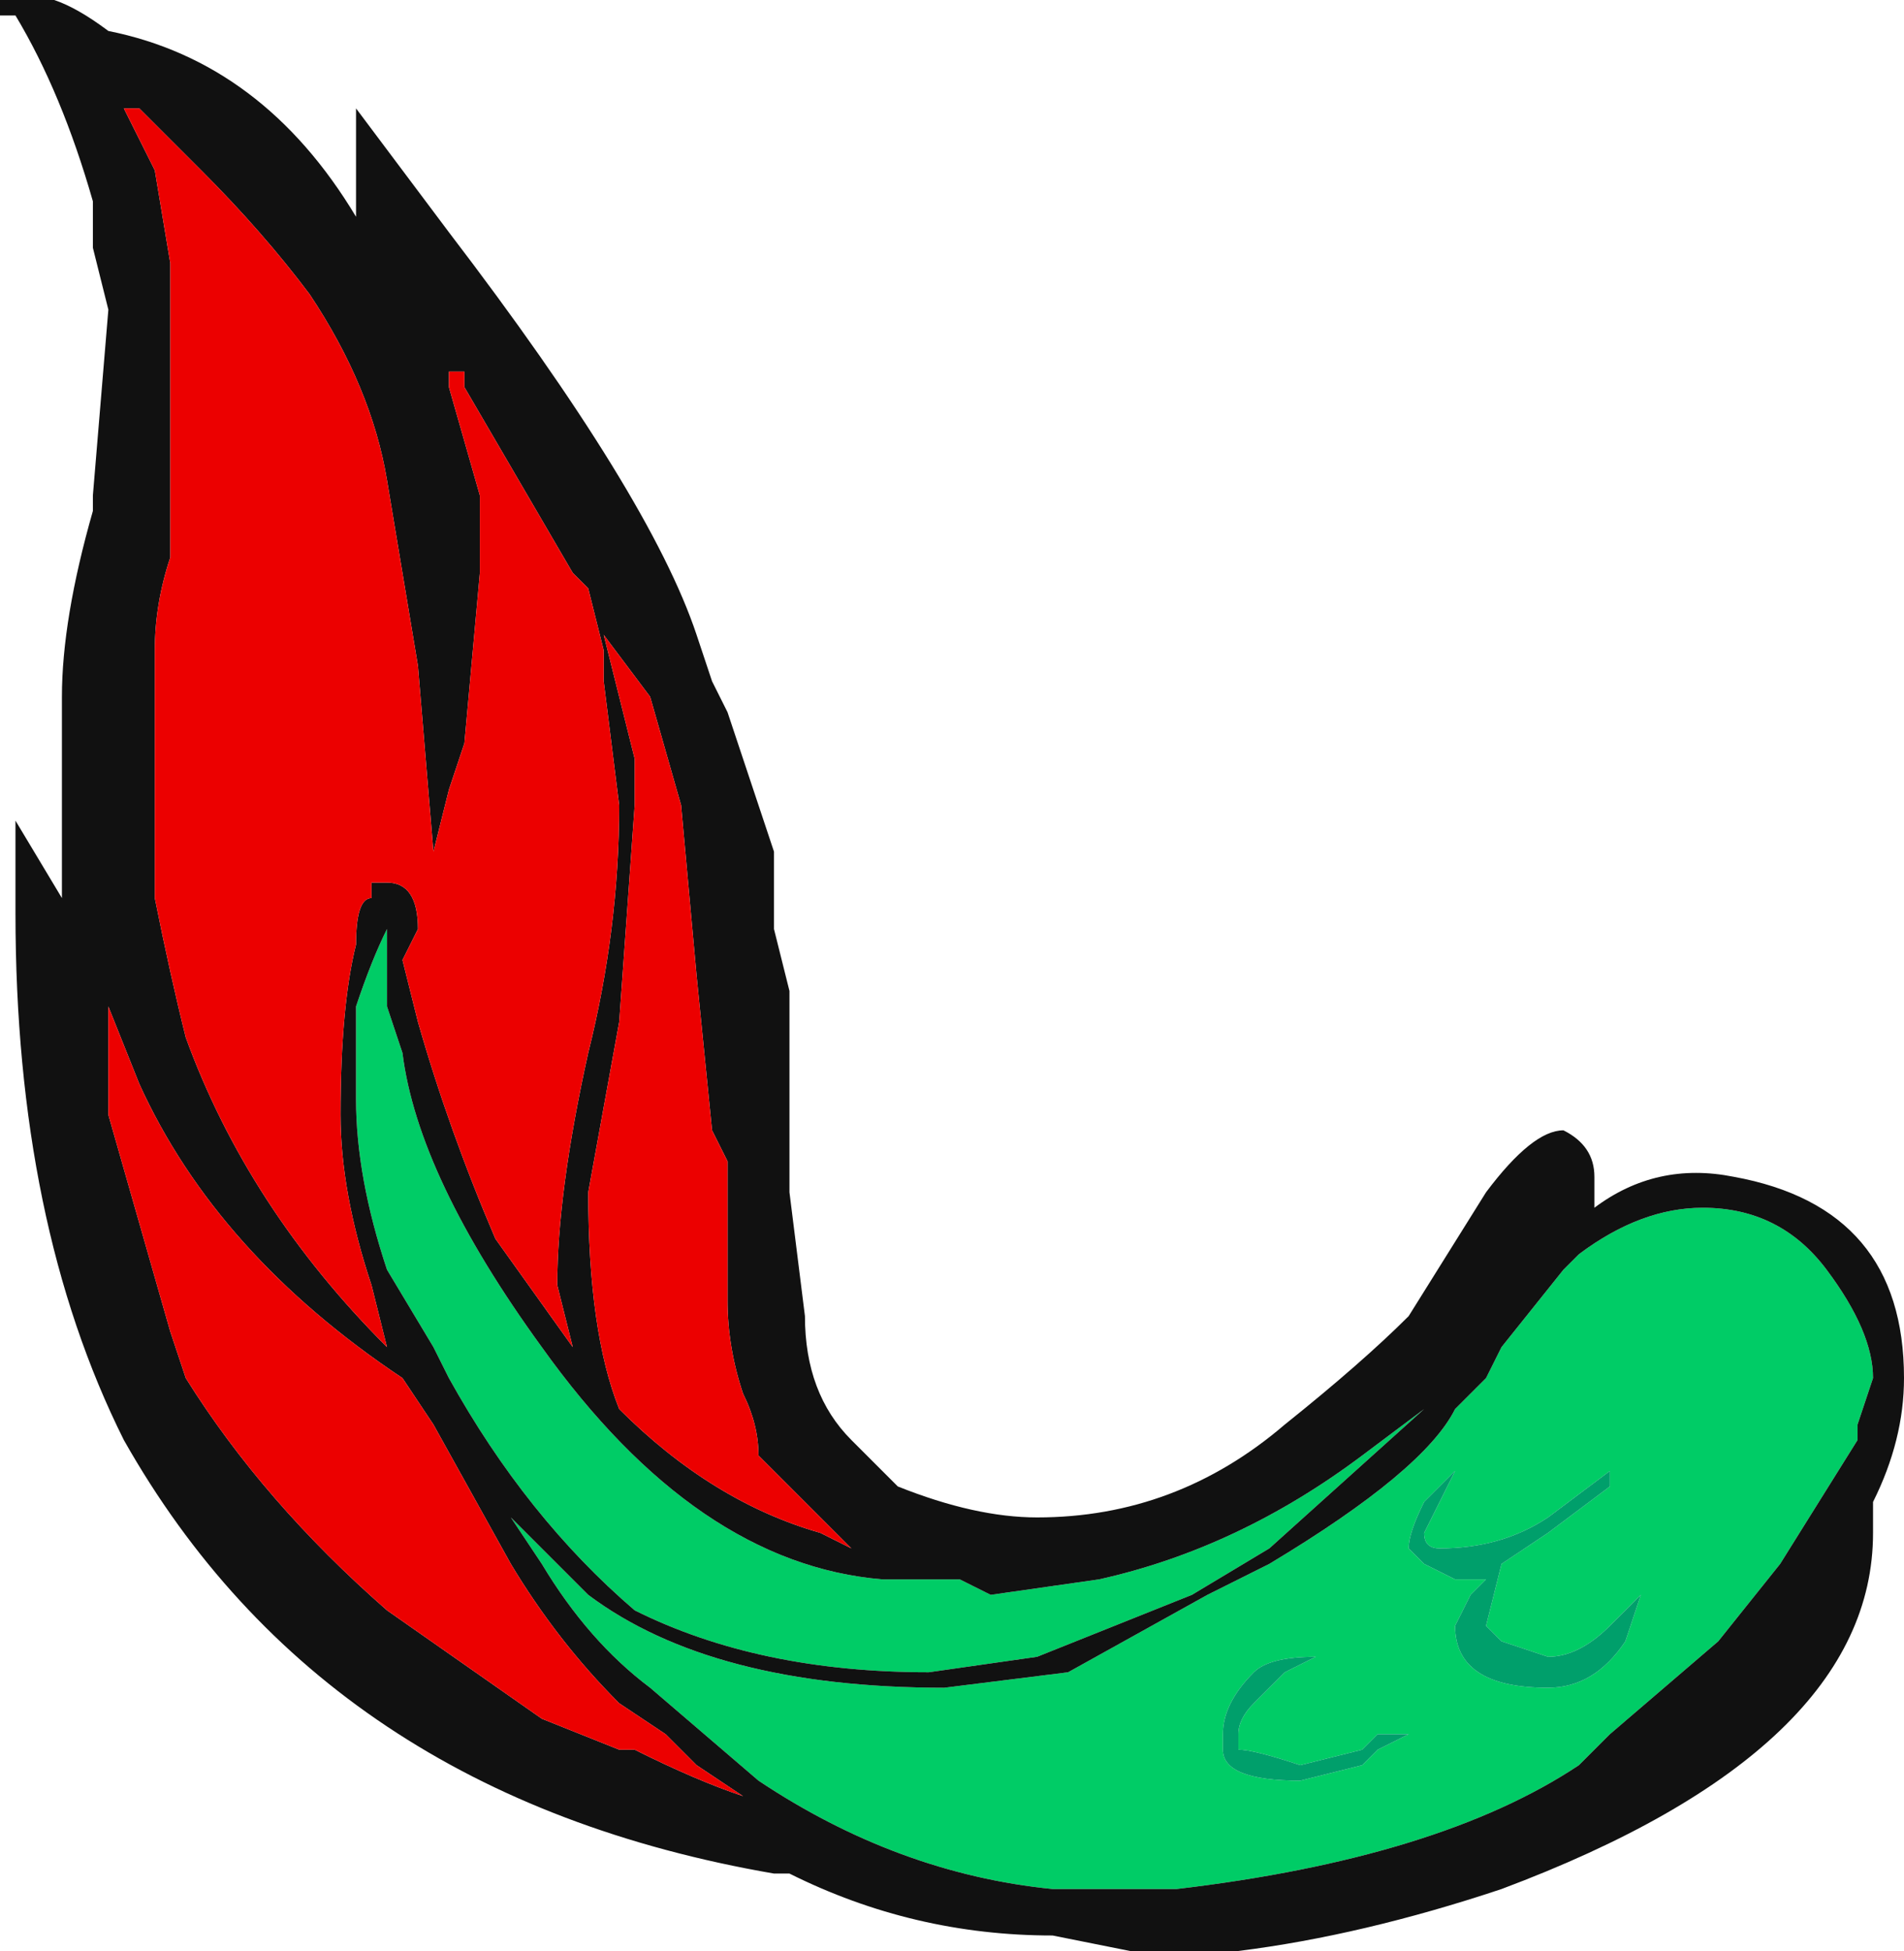 <?xml version="1.0" encoding="UTF-8" standalone="no"?>
<svg xmlns:ffdec="https://www.free-decompiler.com/flash" xmlns:xlink="http://www.w3.org/1999/xlink" ffdec:objectType="frame" height="44.1px" width="43.05px" xmlns="http://www.w3.org/2000/svg">
  <g transform="matrix(1.0, 0.0, 0.0, 1.0, 0.0, 0.0)">
    <use ffdec:characterId="837" height="6.3" transform="matrix(7.0, 0.0, 0.0, 7.0, 0.0, 0.0)" width="6.15" xlink:href="#shape0"/>
  </g>
  <defs>
    <g id="shape0" transform="matrix(1.0, 0.0, 0.0, 1.0, 0.0, 0.0)">
      <path d="M5.9 4.1 Q6.05 4.3 6.05 4.45 L6.0 4.6 6.0 4.65 5.75 5.05 5.55 5.3 5.2 5.6 5.1 5.7 Q4.65 6.0 3.8 6.1 L3.4 6.1 Q2.9 6.05 2.45 5.75 L2.1 5.45 Q1.9 5.3 1.75 5.05 L1.65 4.9 1.9 5.15 Q2.3 5.45 3.05 5.45 L3.45 5.4 3.9 5.15 4.1 5.05 Q4.6 4.75 4.7 4.55 L4.8 4.45 4.85 4.35 5.05 4.1 5.1 4.05 Q5.3 3.9 5.5 3.9 5.75 3.9 5.9 4.1 M1.25 3.0 L1.25 3.25 1.3 3.4 Q1.35 3.8 1.75 4.35 2.25 5.05 2.85 5.1 L3.1 5.1 3.2 5.15 3.55 5.1 Q4.0 5.0 4.4 4.7 L4.6 4.55 4.1 5.0 3.85 5.15 3.35 5.35 3.0 5.4 Q2.45 5.4 2.05 5.2 1.7 4.9 1.45 4.45 L1.4 4.35 1.25 4.1 Q1.15 3.8 1.15 3.55 L1.15 3.25 Q1.2 3.1 1.25 3.0 M4.25 5.35 Q4.1 5.35 4.05 5.4 3.95 5.5 3.95 5.6 L3.95 5.65 Q3.95 5.75 4.2 5.75 L4.4 5.7 4.45 5.65 4.55 5.6 4.45 5.6 4.4 5.65 4.2 5.7 Q4.05 5.65 4.0 5.65 L4.0 5.6 Q4.0 5.55 4.05 5.5 L4.15 5.4 4.25 5.35 M4.55 5.0 L4.6 5.05 4.7 5.1 4.8 5.1 4.75 5.15 4.7 5.25 Q4.7 5.45 5.0 5.45 5.15 5.45 5.25 5.3 L5.3 5.15 5.2 5.25 Q5.1 5.35 5.0 5.35 L4.85 5.3 4.8 5.25 4.85 5.05 5.0 4.95 5.2 4.8 5.2 4.75 5.0 4.9 Q4.85 5.0 4.65 5.0 4.6 5.0 4.6 4.95 L4.7 4.75 Q4.65 4.8 4.6 4.85 4.55 4.95 4.55 5.0" fill="#00cc66" fill-rule="evenodd" stroke="none"/>
      <path d="M6.05 4.85 L6.05 4.95 Q6.05 5.65 4.85 6.1 4.4 6.25 4.0 6.3 L3.65 6.3 3.4 6.25 Q2.95 6.25 2.55 6.05 L2.5 6.05 Q1.05 5.8 0.4 4.65 0.05 3.95 0.05 2.95 L0.05 2.65 0.2 2.9 Q0.2 2.75 0.2 2.6 L0.2 2.25 Q0.2 2.0 0.3 1.65 L0.3 1.6 0.35 1.0 0.3 0.8 0.3 0.65 Q0.2 0.3 0.05 0.05 L0.0 0.05 0.0 0.0 0.05 0.0 Q0.15 -0.05 0.35 0.1 0.85 0.2 1.15 0.7 L1.15 0.35 1.45 0.75 Q2.1 1.6 2.25 2.05 L2.3 2.2 2.35 2.3 2.5 2.75 2.5 3.0 2.55 3.2 2.55 3.85 2.6 4.25 Q2.6 4.5 2.75 4.65 L2.9 4.8 Q3.15 4.9 3.35 4.9 3.8 4.9 4.15 4.6 4.4 4.4 4.55 4.25 L4.8 3.85 Q4.95 3.65 5.05 3.65 5.15 3.7 5.15 3.8 L5.15 3.9 Q5.35 3.75 5.6 3.8 6.15 3.9 6.15 4.45 6.15 4.65 6.05 4.85 M5.9 4.1 Q5.75 3.9 5.5 3.9 5.3 3.9 5.1 4.05 L5.05 4.1 4.85 4.35 4.8 4.45 4.7 4.55 Q4.6 4.75 4.1 5.05 L3.9 5.15 3.45 5.4 3.05 5.45 Q2.3 5.45 1.9 5.15 L1.65 4.9 1.75 5.05 Q1.9 5.3 2.1 5.45 L2.45 5.75 Q2.9 6.05 3.4 6.1 L3.8 6.1 Q4.65 6.0 5.1 5.7 L5.2 5.6 5.55 5.3 5.75 5.05 6.0 4.65 6.0 4.6 6.05 4.45 Q6.05 4.3 5.9 4.1 M1.5 1.25 L1.5 1.2 1.45 1.2 1.45 1.25 1.55 1.6 1.55 1.85 1.5 2.4 1.45 2.55 1.4 2.75 1.35 2.15 1.25 1.55 Q1.2 1.25 1.0 0.95 0.85 0.75 0.65 0.55 L0.45 0.35 0.4 0.35 0.5 0.55 0.55 0.85 0.55 1.8 Q0.5 1.95 0.5 2.1 L0.5 2.9 Q0.55 3.15 0.6 3.35 0.8 3.9 1.25 4.35 L1.2 4.15 Q1.1 3.85 1.1 3.6 1.1 3.25 1.15 3.05 1.15 2.9 1.2 2.9 L1.2 2.85 1.25 2.85 Q1.35 2.85 1.35 3.0 L1.3 3.1 1.35 3.3 Q1.45 3.65 1.6 4.0 L1.85 4.35 1.8 4.15 Q1.8 3.85 1.9 3.4 2.0 3.0 2.0 2.6 L1.95 2.2 1.95 2.1 1.9 1.9 1.85 1.85 1.5 1.25 M0.35 3.3 L0.35 3.6 Q0.45 3.95 0.55 4.3 L0.6 4.45 Q0.85 4.85 1.25 5.2 L1.75 5.55 2.0 5.65 2.05 5.65 Q2.25 5.75 2.4 5.8 L2.25 5.7 2.15 5.6 2.0 5.5 Q1.8 5.3 1.65 5.05 L1.4 4.6 1.3 4.45 Q0.7 4.05 0.45 3.5 L0.35 3.25 0.35 3.3 M1.25 3.0 Q1.2 3.1 1.15 3.25 L1.15 3.55 Q1.15 3.8 1.25 4.1 L1.4 4.35 1.45 4.45 Q1.7 4.9 2.05 5.2 2.45 5.4 3.0 5.4 L3.35 5.35 3.85 5.15 4.1 5.0 4.6 4.55 4.4 4.7 Q4.0 5.0 3.55 5.1 L3.2 5.15 3.1 5.1 2.85 5.1 Q2.25 5.05 1.75 4.35 1.35 3.8 1.3 3.4 L1.25 3.25 1.25 3.0 M2.05 2.45 L2.05 2.6 2.0 3.3 1.9 3.85 Q1.9 4.3 2.0 4.55 2.3 4.85 2.65 4.95 L2.75 5.0 2.45 4.7 Q2.45 4.6 2.4 4.5 2.35 4.35 2.35 4.2 L2.35 3.75 2.3 3.65 2.25 3.15 2.2 2.6 2.1 2.25 1.95 2.05 2.05 2.45" fill="#111111" fill-rule="evenodd" stroke="none"/>
      <path d="M1.5 1.25 L1.85 1.85 1.9 1.9 1.95 2.1 1.95 2.2 2.0 2.6 Q2.0 3.0 1.9 3.4 1.8 3.85 1.8 4.15 L1.85 4.35 1.6 4.0 Q1.45 3.65 1.35 3.3 L1.3 3.1 1.35 3.0 Q1.35 2.85 1.25 2.85 L1.2 2.85 1.2 2.9 Q1.15 2.9 1.15 3.05 1.1 3.25 1.1 3.6 1.1 3.85 1.2 4.15 L1.25 4.35 Q0.8 3.9 0.6 3.35 0.55 3.15 0.5 2.9 L0.5 2.1 Q0.5 1.95 0.55 1.8 L0.55 0.85 0.5 0.55 0.4 0.35 0.45 0.35 0.65 0.55 Q0.85 0.75 1.0 0.95 1.2 1.25 1.25 1.55 L1.35 2.15 1.4 2.75 1.45 2.55 1.5 2.4 1.55 1.85 1.55 1.6 1.45 1.25 1.45 1.2 1.5 1.2 1.5 1.25 M0.35 3.3 L0.35 3.25 0.45 3.5 Q0.7 4.05 1.3 4.45 L1.4 4.6 1.65 5.05 Q1.8 5.3 2.0 5.5 L2.15 5.6 2.25 5.7 2.4 5.8 Q2.25 5.75 2.05 5.65 L2.0 5.65 1.75 5.55 1.25 5.2 Q0.85 4.85 0.6 4.45 L0.55 4.3 Q0.45 3.95 0.35 3.6 L0.35 3.3 M2.05 2.45 L1.95 2.05 2.1 2.25 2.2 2.6 2.25 3.15 2.3 3.65 2.35 3.75 2.35 4.2 Q2.35 4.35 2.4 4.5 2.45 4.6 2.45 4.7 L2.75 5.0 2.65 4.95 Q2.3 4.85 2.0 4.55 1.9 4.3 1.9 3.85 L2.0 3.3 2.05 2.6 2.05 2.45" fill="#ec0000" fill-rule="evenodd" stroke="none"/>
      <path d="M4.55 5.0 Q4.55 4.95 4.6 4.85 4.65 4.8 4.7 4.75 L4.6 4.95 Q4.6 5.0 4.65 5.0 4.85 5.0 5.0 4.9 L5.2 4.75 5.2 4.8 5.0 4.95 4.85 5.05 4.8 5.25 4.85 5.3 5.0 5.35 Q5.1 5.35 5.2 5.25 L5.3 5.15 5.25 5.3 Q5.15 5.45 5.0 5.45 4.7 5.45 4.7 5.25 L4.75 5.15 4.8 5.1 4.7 5.1 4.6 5.05 4.55 5.0 M4.25 5.35 L4.15 5.4 4.05 5.5 Q4.0 5.55 4.0 5.6 L4.0 5.65 Q4.05 5.65 4.2 5.7 L4.4 5.65 4.45 5.6 4.55 5.6 4.45 5.65 4.4 5.7 4.2 5.75 Q3.95 5.75 3.95 5.65 L3.95 5.6 Q3.95 5.5 4.05 5.4 4.1 5.35 4.25 5.35" fill="#009f6b" fill-rule="evenodd" stroke="none"/>
    </g>
  </defs>
</svg>
